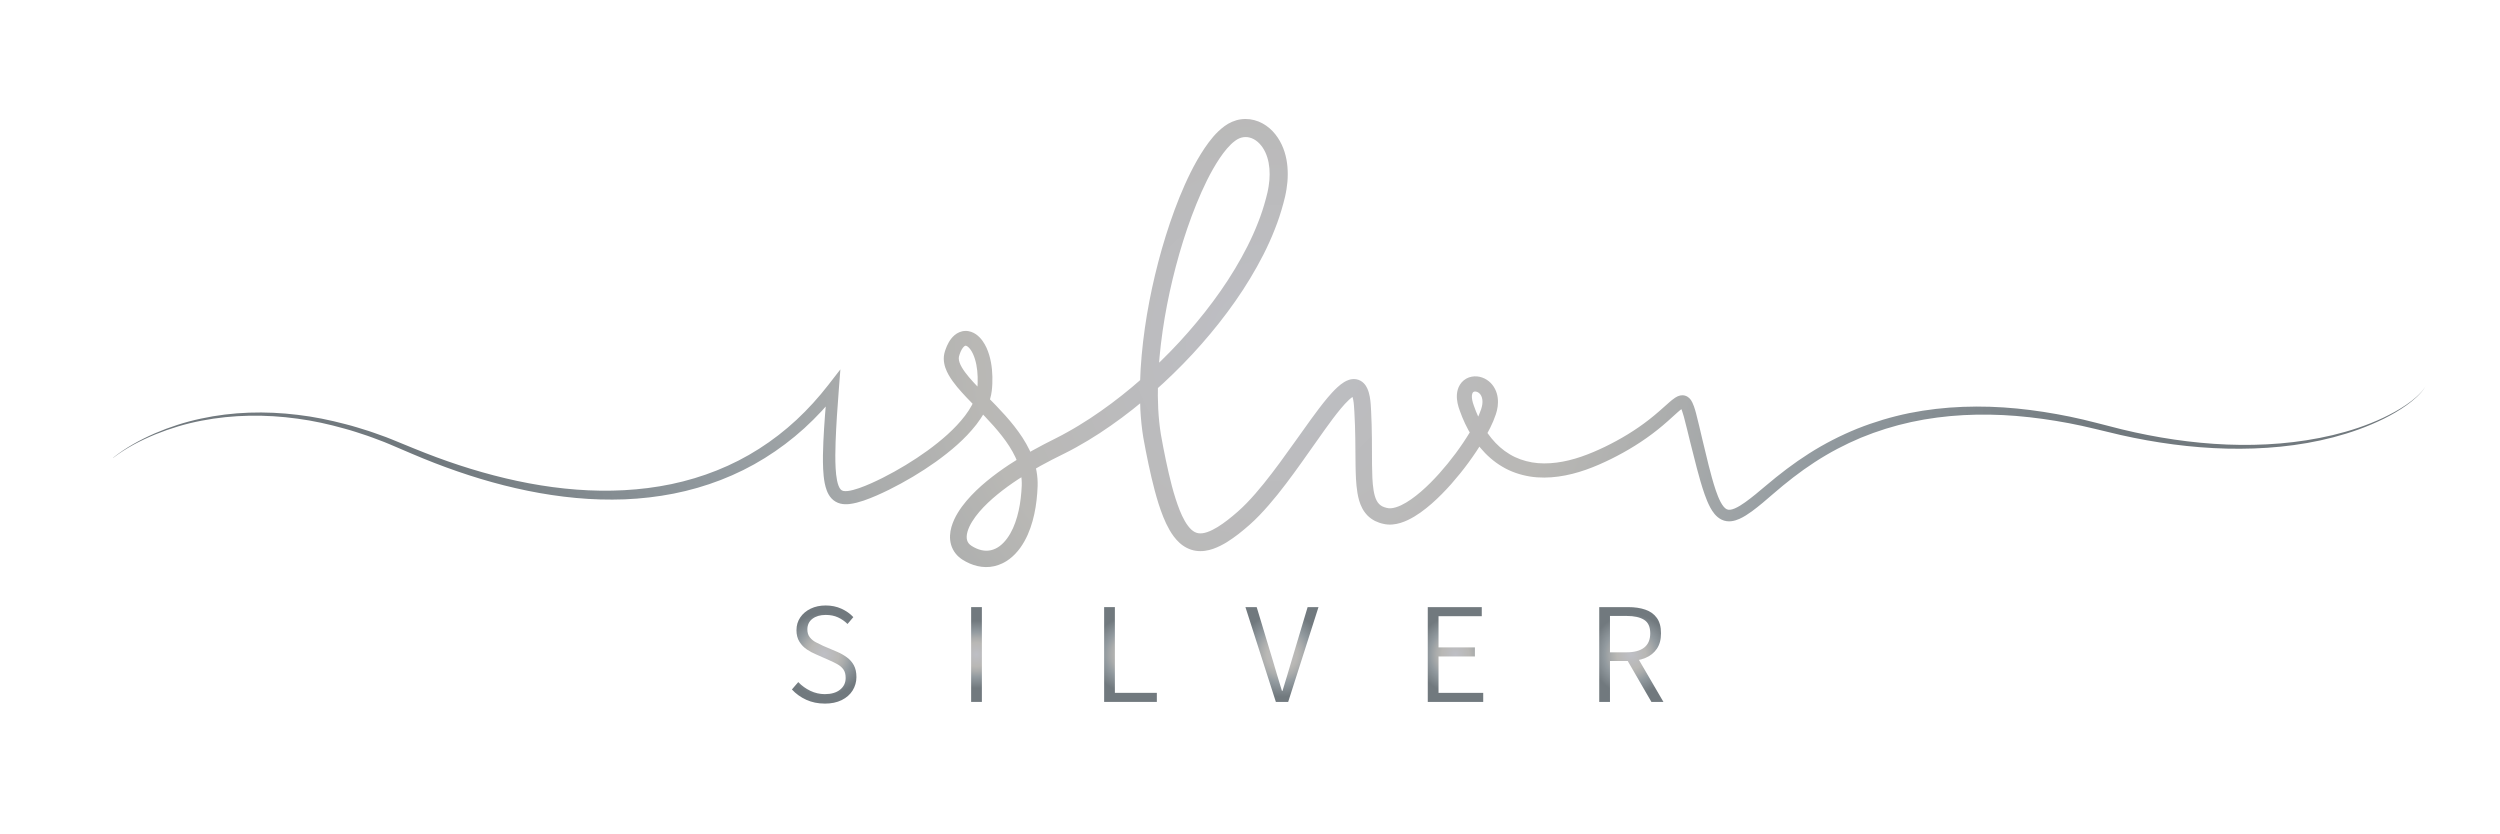 <?xml version="1.0" encoding="UTF-8"?>
<svg id="_圖層_1" data-name="圖層 1" xmlns="http://www.w3.org/2000/svg" xmlns:xlink="http://www.w3.org/1999/xlink" viewBox="0 0 956.74 319.35">
  <defs>
    <style>
      .cls-1 {
        fill: url(#_白鑞色環);
      }

      .cls-2 {
        fill: url(#_白鑞色環-6);
      }

      .cls-3 {
        fill: url(#_白鑞色環-5);
      }

      .cls-4 {
        fill: url(#_白鑞色環-2);
      }

      .cls-5 {
        fill: url(#_白鑞色環-7);
      }

      .cls-6 {
        fill: url(#_白鑞色環-4);
      }

      .cls-7 {
        fill: url(#_白鑞色環-3);
      }
    </style>
    <radialGradient id="_白鑞色環" data-name="白鑞色環" cx="315.4" cy="250.48" fx="315.4" fy="250.48" r="15.89" gradientUnits="userSpaceOnUse">
      <stop offset="0" stop-color="#bebfc5"/>
      <stop offset=".33" stop-color="#b9b8b6"/>
      <stop offset=".35" stop-color="#b9b8b5"/>
      <stop offset=".5" stop-color="#aaacac"/>
      <stop offset=".67" stop-color="#929a9f"/>
      <stop offset="1" stop-color="#71797e"/>
    </radialGradient>
    <radialGradient id="_白鑞色環-2" data-name="白鑞色環" cx="373.71" cy="250.48" fx="373.71" fy="250.48" r="12.91" xlink:href="#_白鑞色環"/>
    <radialGradient id="_白鑞色環-3" data-name="白鑞色環" cx="432.63" cy="250.48" fx="432.63" fy="250.48" r="14.68" xlink:href="#_白鑞色環"/>
    <radialGradient id="_白鑞色環-4" data-name="白鑞色環" cx="490.59" cy="250.48" fx="490.59" fy="250.48" r="16.19" xlink:href="#_白鑞色環"/>
    <radialGradient id="_白鑞色環-5" data-name="白鑞色環" cx="557.01" cy="250.48" fx="557.01" fy="250.48" r="14.86" xlink:href="#_白鑞色環"/>
    <radialGradient id="_白鑞色環-6" data-name="白鑞色環" cx="624.31" cy="250.48" fx="624.31" fy="250.48" r="15.49" xlink:href="#_白鑞色環"/>
    <radialGradient id="_白鑞色環-7" data-name="白鑞色環" cx="485.74" cy="131.27" fx="485.74" fy="131.27" r="320.86" xlink:href="#_白鑞色環"/>
  </defs>
  <g>
    <path class="cls-1" d="M315.6,269.26c-2.58,0-4.93-.49-7.06-1.46-2.13-.97-3.96-2.29-5.48-3.94l2.43-2.83c1.32,1.39,2.87,2.5,4.63,3.35,1.77.84,3.61,1.26,5.53,1.26,2.48,0,4.43-.57,5.85-1.71,1.42-1.14,2.13-2.63,2.13-4.48,0-1.36-.28-2.43-.84-3.22-.56-.79-1.3-1.45-2.23-1.98-.93-.53-1.97-1.04-3.12-1.54l-5.25-2.33c-1.12-.46-2.25-1.07-3.39-1.83-1.14-.76-2.09-1.74-2.85-2.95-.76-1.2-1.14-2.68-1.14-4.43,0-1.85.49-3.48,1.46-4.91.97-1.42,2.3-2.53,3.99-3.34,1.68-.81,3.6-1.21,5.75-1.21s4.18.41,6,1.24,3.34,1.9,4.56,3.22l-2.23,2.63c-1.06-1.06-2.27-1.9-3.64-2.53-1.37-.63-2.93-.94-4.68-.94-2.12,0-3.82.5-5.11,1.48-1.29.99-1.93,2.35-1.93,4.07,0,1.22.31,2.23.94,3.02.63.79,1.41,1.43,2.35,1.91.94.48,1.86.93,2.75,1.36l5.25,2.23c1.39.59,2.65,1.3,3.79,2.13s2.04,1.84,2.7,3.05c.66,1.21.99,2.72.99,4.53s-.49,3.6-1.46,5.15-2.37,2.77-4.19,3.67-3.98,1.34-6.49,1.34Z"/>
    <path class="cls-4" d="M371.65,268.62v-36.28h4.11v36.28h-4.11Z"/>
    <path class="cls-7" d="M422.55,268.62v-36.28h4.11v32.81h16.06v3.47h-20.17Z"/>
    <path class="cls-6" d="M488.27,268.62l-11.65-36.28h4.31l6.05,20.03c.66,2.15,1.25,4.15,1.78,6s1.14,3.86,1.84,6.05h.2c.69-2.18,1.31-4.19,1.84-6.05s1.12-3.85,1.78-6l6-20.03h4.16l-11.6,36.28h-4.71Z"/>
    <path class="cls-3" d="M546.4,268.62v-36.28h20.67v3.47h-16.55v11.94h13.92v3.47h-13.92v13.93h17.1v3.47h-21.21Z"/>
    <path class="cls-2" d="M612.02,268.62v-36.28h11.1c2.48,0,4.66.32,6.54.97s3.36,1.7,4.41,3.17c1.06,1.47,1.59,3.43,1.59,5.88s-.53,4.35-1.59,5.92-2.53,2.74-4.41,3.52c-1.88.78-4.06,1.17-6.54,1.17h-6.99v15.66h-4.11ZM616.13,249.64h6.34c2.94,0,5.19-.6,6.74-1.81,1.55-1.21,2.33-3.03,2.33-5.47s-.77-4.17-2.33-5.15c-1.56-.99-3.8-1.49-6.74-1.49h-6.34v13.93ZM631.99,268.62l-9.72-16.8,3.37-1.98,10.95,18.78h-4.61Z"/>
  </g>
  <path class="cls-5" d="M43.3,175.16c4.82-3.86,10.3-6.84,15.96-9.32,5.68-2.44,11.6-4.36,17.66-5.64,12.12-2.64,24.7-2.95,37.01-1.44,6.17.72,12.26,1.98,18.26,3.56,3.01.75,5.97,1.71,8.93,2.63,1.48.47,2.93,1.03,4.39,1.54,1.46.52,2.93,1.03,4.36,1.64,2.89,1.15,5.76,2.33,8.58,3.51,2.85,1.16,5.71,2.28,8.59,3.35,5.76,2.13,11.6,4.06,17.5,5.73,11.8,3.35,23.88,5.73,36.07,6.65,12.17.93,24.46.38,36.35-2.1,11.88-2.5,23.32-6.98,33.51-13.5,5.1-3.24,9.9-6.96,14.33-11.07,4.43-4.12,8.5-8.62,12.21-13.4l4.6-5.93-.58,7.51c-.52,6.78-1.01,13.56-1.25,20.3-.11,3.36-.17,6.73.01,10,.09,1.63.25,3.24.55,4.72.29,1.46.81,2.84,1.4,3.43.29.3.55.44.97.55.43.1,1.02.12,1.69.04,1.33-.15,2.92-.61,4.41-1.12,3.02-1.06,6.07-2.47,9.05-3.96,5.95-3.02,11.71-6.49,17.1-10.39,5.35-3.91,10.46-8.27,14.34-13.34,1.92-2.53,3.5-5.27,4.27-8.07.2-.7.33-1.4.41-2.09.04-.33.07-.71.1-1.12.02-.4.05-.8.06-1.19.06-1.59,0-3.17-.15-4.72-.16-1.55-.45-3.06-.88-4.48-.43-1.41-1.03-2.74-1.77-3.74-.36-.5-.77-.89-1.12-1.13-.36-.24-.59-.28-.7-.27-.11,0-.27.04-.57.29-.29.25-.63.68-.93,1.21-.3.53-.57,1.17-.79,1.84-.26.81-.32,1.04-.31,1.55,0,.94.44,2.16,1.16,3.39,1.46,2.49,3.72,4.96,6,7.36,4.63,4.83,9.7,9.59,14.09,15.19,2.2,2.8,4.23,5.82,5.84,9.16,1.6,3.33,2.75,7.03,3.02,10.88.08.96.08,1.93.06,2.88-.05.89-.07,1.78-.15,2.67-.13,1.78-.33,3.56-.62,5.35-.58,3.56-1.5,7.12-3.02,10.57-1.54,3.41-3.69,6.8-7.02,9.33-1.65,1.26-3.65,2.22-5.78,2.71-2.14.5-4.39.43-6.46-.05-2.08-.48-3.97-1.35-5.66-2.41-.97-.62-1.92-1.41-2.69-2.4-.78-.98-1.37-2.15-1.72-3.34-.69-2.42-.43-4.78.13-6.79.58-2.02,1.45-3.81,2.44-5.44,2-3.27,4.45-5.99,7.02-8.5,2.59-2.49,5.34-4.73,8.18-6.82,5.68-4.16,11.69-7.72,17.85-10.93l4.6-2.34c1.48-.75,2.94-1.51,4.39-2.34,2.9-1.6,5.74-3.36,8.53-5.17,11.15-7.32,21.44-16.05,30.79-25.64,4.68-4.79,9.09-9.85,13.23-15.1,4.13-5.26,8-10.72,11.42-16.43,3.43-5.7,6.49-11.61,8.87-17.74,1.22-3.05,2.23-6.18,3.06-9.32l.59-2.36c.15-.77.33-1.53.43-2.29.25-1.53.38-3.06.38-4.56.02-3-.49-5.96-1.67-8.46-1.16-2.49-3.03-4.5-5.17-5.34-.53-.21-1.07-.34-1.61-.42-.54-.05-1.08-.06-1.62.02-1.08.18-2.06.57-3.12,1.36-2.14,1.56-4.17,4.07-5.94,6.7-3.56,5.33-6.41,11.39-8.92,17.55-2.51,6.17-4.65,12.54-6.51,18.98-3.69,12.89-6.33,26.14-7.57,39.45-.61,6.65-.84,13.33-.51,19.93.18,3.3.5,6.57,1.02,9.79.26,1.58.59,3.27.91,4.92l1,4.96c1.4,6.56,2.93,13.16,5.28,19.11,1.17,2.92,2.66,5.75,4.45,7.41.9.82,1.76,1.25,2.72,1.4.96.15,2.15,0,3.42-.45,2.57-.89,5.26-2.68,7.8-4.64,1.28-.99,2.54-2.04,3.78-3.13,1.2-1.05,2.36-2.17,3.5-3.34,4.54-4.7,8.65-10.03,12.66-15.45,4.01-5.43,7.88-11.02,11.91-16.58,2.03-2.78,4.08-5.56,6.37-8.29,1.16-1.36,2.36-2.71,3.8-4.03.73-.66,1.51-1.31,2.53-1.94.52-.31,1.1-.61,1.83-.85.74-.23,1.69-.42,2.81-.23,1.12.18,2.19.82,2.84,1.49.68.68,1.05,1.34,1.34,1.95.56,1.21.8,2.25.99,3.25.18,1,.29,1.95.36,2.88l.15,2.63c.18,3.46.27,6.91.3,10.35l.05,10.22c.05,3.35.11,6.7.59,9.71.25,1.48.61,2.89,1.17,3.93.55,1.06,1.23,1.73,2.18,2.24.51.22,1.04.46,1.69.58.35.09.56.12.81.14.25.02.53.02.81,0,1.14-.07,2.48-.51,3.8-1.11,2.66-1.25,5.26-3.18,7.71-5.28,2.45-2.12,4.77-4.47,6.97-6.92,4.4-4.93,8.41-10.3,11.81-15.94,1.67-2.81,3.24-5.75,4.19-8.57.23-.71.39-1.34.47-1.94.09-.63.09-1.24.02-1.79-.14-1.11-.59-1.99-1.25-2.53-.64-.56-1.53-.7-1.95-.53-.21.08-.34.17-.48.38-.14.21-.27.59-.32,1.09-.04.51,0,1.11.13,1.76.12.66.32,1.27.6,2.07.52,1.52,1.12,3.02,1.79,4.47,2.67,5.8,6.63,11.01,11.91,14.15,2.61,1.6,5.54,2.6,8.58,3.14,3.05.53,6.23.48,9.39.08,6.36-.81,12.56-3.18,18.54-6.06,5.99-2.91,11.7-6.35,16.91-10.43,2.63-2.04,5.04-4.23,7.66-6.56.69-.59,1.34-1.18,2.3-1.8.5-.3,1.05-.66,2.06-.86.23-.05.56-.06.84-.06.32.03.64.06.94.17.64.19,1.11.54,1.49.87.68.67.98,1.24,1.23,1.75.25.51.44.99.6,1.44.32.91.57,1.77.8,2.63.9,3.4,1.63,6.7,2.42,10.01.78,3.31,1.57,6.62,2.4,9.9.83,3.27,1.7,6.54,2.75,9.65.53,1.55,1.12,3.06,1.82,4.39.69,1.33,1.57,2.45,2.34,2.8.38.19.78.25,1.31.21.53-.06,1.16-.24,1.81-.52,1.31-.56,2.67-1.43,3.99-2.37,2.66-1.9,5.23-4.08,7.84-6.28,5.23-4.43,10.74-8.67,16.59-12.38,5.85-3.72,12.04-6.89,18.47-9.5,6.44-2.56,13.1-4.55,19.87-5.94,13.57-2.72,27.5-3.09,41.17-1.76,6.84.67,13.63,1.75,20.34,3.12,6.72,1.37,13.33,3.26,19.89,4.87,13.19,3.18,26.66,5.25,40.22,5.8,13.55.54,27.21-.48,40.44-3.61,6.6-1.59,13.09-3.71,19.24-6.6,3.07-1.45,6.06-3.09,8.87-5,1.4-.96,2.76-1.99,4.02-3.13,1.25-1.14,2.45-2.38,3.31-3.86-.82,1.5-2,2.77-3.23,3.94-1.24,1.17-2.58,2.24-3.97,3.23-2.78,1.98-5.75,3.69-8.81,5.21-6.13,3.03-12.61,5.31-19.22,7.05-13.25,3.47-27.02,4.64-40.69,4.33-13.69-.34-27.32-2.21-40.67-5.21-6.7-1.54-13.22-3.3-19.89-4.54-6.66-1.25-13.36-2.2-20.1-2.76-13.46-1.09-27.07-.51-40.2,2.34-6.56,1.43-12.98,3.43-19.18,5.98-6.18,2.59-12.12,5.72-17.74,9.38-5.62,3.65-10.9,7.8-16.02,12.24-2.57,2.22-5.18,4.5-8.04,6.59-1.45,1.04-2.95,2.06-4.76,2.87-.91.4-1.92.75-3.08.89-1.16.14-2.52-.01-3.67-.58-1.16-.55-2.04-1.36-2.73-2.17-.69-.82-1.2-1.66-1.66-2.5-.9-1.68-1.56-3.35-2.15-5.02-1.17-3.33-2.09-6.66-2.97-9.97-.88-3.32-1.71-6.63-2.53-9.95-.83-3.31-1.59-6.66-2.46-9.84-.22-.79-.45-1.56-.7-2.26-.12-.35-.26-.66-.38-.92-.12-.26-.27-.42-.2-.35.05.06.17.14.4.23.22.07.44.06.52.04.17-.04-.04.02-.26.17-.47.3-1.1.84-1.7,1.37-2.45,2.22-5.07,4.64-7.81,6.8-5.49,4.37-11.49,8.05-17.73,11.14-6.24,3.07-12.92,5.73-20.11,6.71-3.58.49-7.3.58-10.98-.02-3.67-.61-7.31-1.82-10.53-3.76-3.25-1.9-6.07-4.43-8.43-7.25-2.35-2.84-4.27-5.97-5.81-9.23-.77-1.63-1.45-3.3-2.05-5-.29-.8-.63-1.81-.83-2.83-.21-1.03-.33-2.13-.25-3.33.09-1.19.4-2.51,1.17-3.74.75-1.24,2.02-2.28,3.42-2.77,2.84-.99,5.67-.12,7.63,1.47,2.01,1.62,3.11,4.04,3.39,6.3.15,1.14.13,2.25,0,3.3-.14,1.09-.4,2.11-.7,3.02-1.22,3.65-2.91,6.74-4.69,9.8-3.61,6.05-7.77,11.66-12.41,16.93-2.33,2.62-4.8,5.15-7.49,7.51-2.71,2.34-5.59,4.57-9.1,6.25-1.77.82-3.7,1.53-5.97,1.71-.57.04-1.15.05-1.74,0-.59-.04-1.23-.15-1.71-.27-1.03-.2-2.09-.6-3.13-1.08-1.03-.54-2.03-1.23-2.88-2.09-.82-.86-1.53-1.82-2.03-2.81-1.04-1.98-1.49-3.93-1.82-5.8-.61-3.73-.66-7.22-.73-10.67l-.1-10.22c-.05-3.38-.15-6.74-.35-10.09l-.16-2.48c-.06-.77-.15-1.51-.28-2.19-.12-.67-.31-1.3-.47-1.63-.07-.16-.15-.24-.08-.16.05.07.35.27.62.31.28.04.36,0,.29.02-.07.03-.26.11-.47.24-.44.27-.98.69-1.5,1.18-1.07.99-2.14,2.18-3.18,3.43-2.08,2.5-4.07,5.21-6.04,7.95-3.94,5.49-7.8,11.13-11.86,16.68-4.07,5.55-8.3,11.05-13.21,16.17-1.23,1.28-2.52,2.53-3.88,3.72-1.32,1.16-2.68,2.3-4.09,3.4-2.85,2.17-5.85,4.31-9.73,5.7-1.93.67-4.21,1.11-6.63.75-2.42-.34-4.69-1.59-6.29-3.09-1.63-1.5-2.79-3.17-3.76-4.83-.96-1.67-1.74-3.35-2.42-5.04-1.35-3.37-2.37-6.75-3.27-10.12-.9-3.37-1.67-6.75-2.39-10.12l-1.03-5.06c-.33-1.69-.65-3.34-.96-5.13-.57-3.51-.92-7.03-1.11-10.53-.36-7.01-.13-14,.5-20.91,1.26-13.84,3.96-27.44,7.74-40.76,1.92-6.65,4.11-13.23,6.72-19.69,2.64-6.45,5.61-12.8,9.62-18.81,2.05-2.98,4.28-5.95,7.65-8.44,1.67-1.25,3.91-2.27,6.19-2.59,1.15-.17,2.33-.16,3.48-.03,1.14.16,2.27.45,3.32.87,2.1.85,3.93,2.16,5.39,3.7,1.47,1.55,2.61,3.31,3.48,5.14,1.73,3.69,2.33,7.63,2.31,11.42,0,1.9-.17,3.78-.47,5.61-.13.93-.34,1.82-.52,2.73l-.65,2.59c-.92,3.44-2.01,6.82-3.33,10.09-2.56,6.57-5.81,12.8-9.42,18.77-3.6,5.98-7.63,11.66-11.93,17.11-4.3,5.44-8.88,10.66-13.73,15.61-9.69,9.9-20.32,18.91-31.97,26.53-2.92,1.9-5.9,3.71-8.96,5.39-1.52.86-3.08,1.66-4.65,2.44l-4.53,2.27c-5.94,3.06-11.71,6.44-17.05,10.31-2.66,1.94-5.21,4-7.55,6.22-2.32,2.22-4.45,4.62-6.02,7.17-.79,1.27-1.41,2.58-1.77,3.84-.36,1.25-.42,2.42-.16,3.3.25.87.77,1.55,1.71,2.16,1.19.76,2.44,1.32,3.69,1.61,2.49.61,4.94.06,7.07-1.53,2.13-1.59,3.85-4.09,5.1-6.86,1.25-2.79,2.08-5.87,2.61-9.03.26-1.58.45-3.19.58-4.8.07-.81.09-1.62.15-2.43.02-.75.02-1.48-.04-2.22-.38-5.95-3.51-11.67-7.5-16.77-4-5.16-8.86-9.8-13.64-14.82-2.37-2.56-4.79-5.13-6.78-8.54-.95-1.71-1.85-3.75-1.88-6.25,0-.62.06-1.25.19-1.86.07-.29.15-.66.23-.87.07-.23.14-.47.23-.7.33-.94.71-1.88,1.26-2.83.54-.94,1.23-1.9,2.25-2.76.99-.85,2.47-1.57,4.07-1.6,1.6-.05,3.04.55,4.08,1.27,1.05.73,1.84,1.6,2.48,2.47,1.27,1.76,2.03,3.61,2.59,5.45.55,1.85.88,3.7,1.06,5.54.18,1.84.22,3.68.14,5.49-.02.45-.05.91-.08,1.36-.03.44-.07.9-.14,1.42-.13.99-.32,1.97-.6,2.91-1.09,3.77-3.06,7-5.26,9.88-4.47,5.73-9.93,10.24-15.58,14.32-5.69,4.04-11.67,7.58-17.9,10.68-3.13,1.53-6.29,2.98-9.7,4.15-1.74.57-3.44,1.08-5.5,1.32-1.02.1-2.16.12-3.39-.18-1.23-.29-2.52-1.03-3.38-1.98-.89-.95-1.41-1.99-1.8-2.97-.38-.98-.62-1.94-.81-2.87-.36-1.86-.51-3.66-.6-5.43-.16-3.54-.07-7,.08-10.44.32-6.88.89-13.69,1.49-20.49l4.03,1.58c-3.91,4.92-8.19,9.56-12.85,13.8-4.67,4.23-9.71,8.04-15.06,11.36-10.7,6.67-22.66,11.2-34.96,13.63-6.16,1.21-12.4,1.92-18.64,2.18-6.25.23-12.5.06-18.71-.53-12.42-1.14-24.65-3.75-36.53-7.32-5.94-1.79-11.81-3.83-17.59-6.07-2.89-1.12-5.76-2.29-8.61-3.51-2.85-1.25-5.67-2.45-8.5-3.63-1.41-.62-2.84-1.15-4.28-1.69-1.44-.53-2.86-1.1-4.32-1.59-2.91-.96-5.82-1.96-8.78-2.74-5.9-1.66-11.91-3-17.99-3.8-12.15-1.68-24.59-1.56-36.66.78-6.04,1.15-11.96,2.93-17.67,5.24-5.68,2.35-11.21,5.2-16.11,8.96Z"/>
</svg>